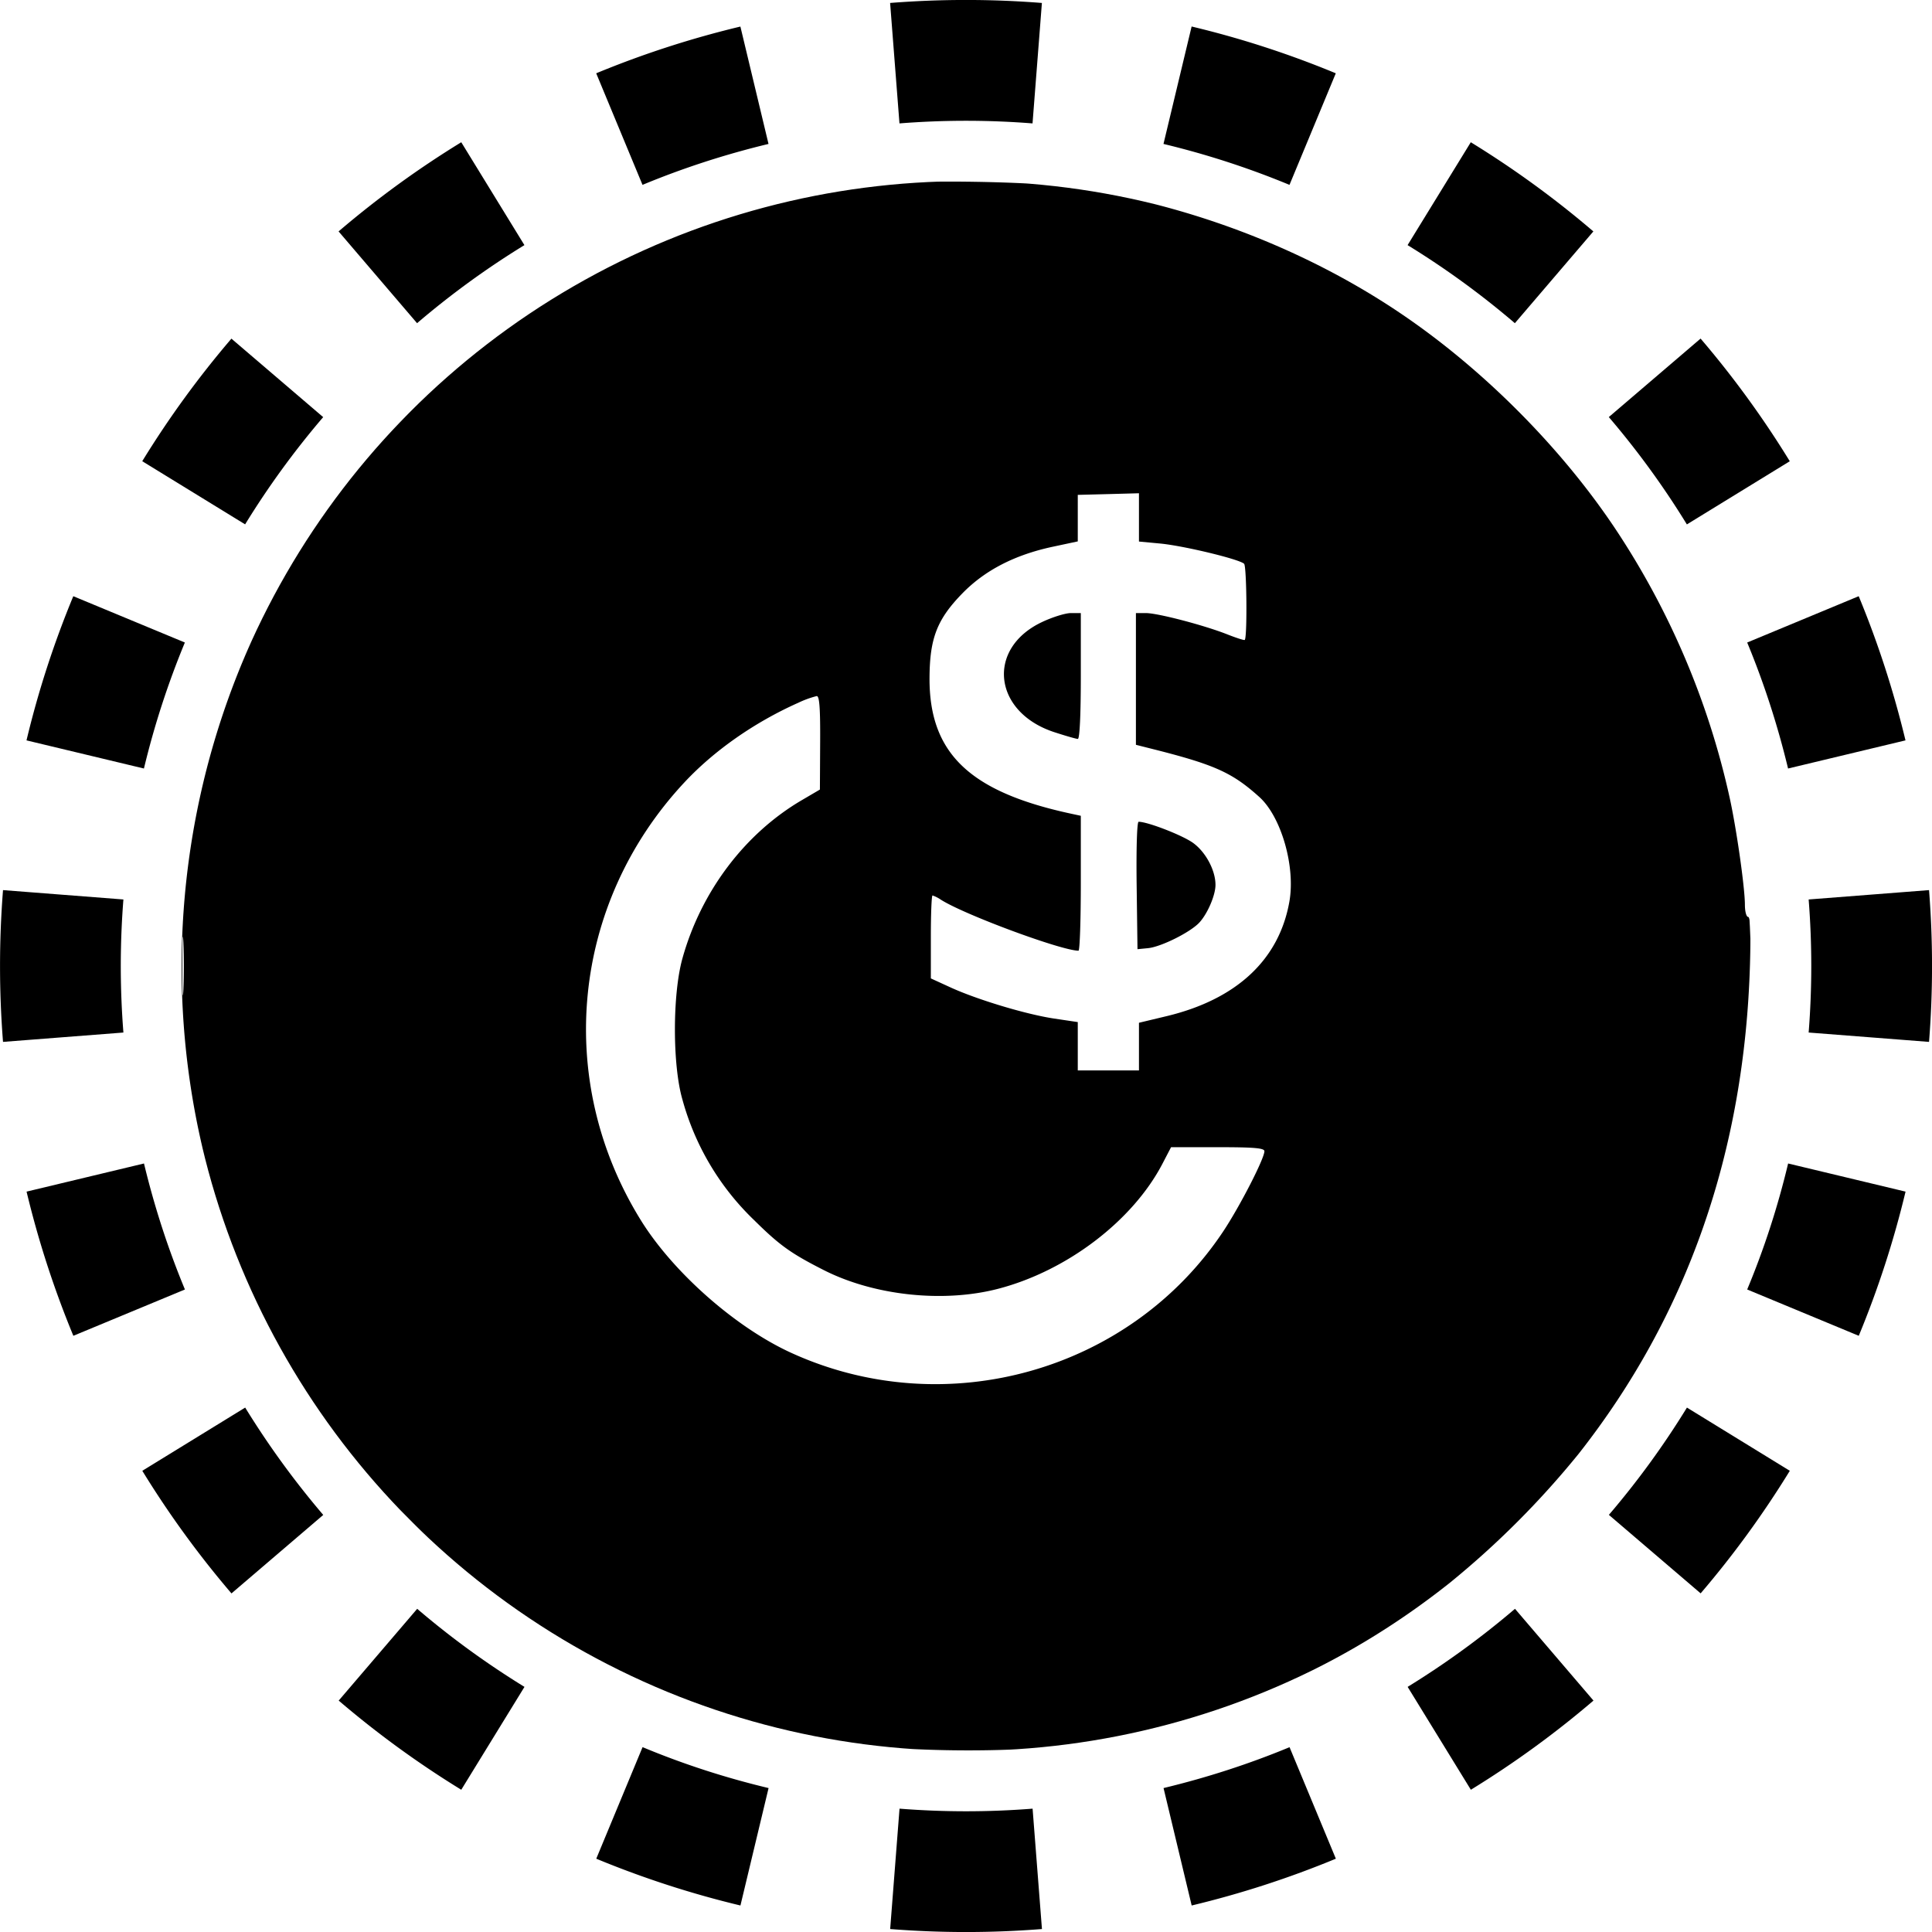 <svg width="32" height="32" fill="none" viewBox="0 0 32 32" xmlns="http://www.w3.org/2000/svg"><path fill="currentColor" fill-rule="evenodd" d="m31.951 17.257-1.994-.155a14 14 0 0 0 0-2.204l1.994-.155a16 16 0 0 1 0 2.514m-.39-4.994-1.945.466q-.26-1.08-.677-2.087l1.847-.767q.478 1.154.775 2.388M29.644 7.64 27.94 8.686a14 14 0 0 0-1.293-1.778l1.52-1.3a16 16 0 0 1 1.477 2.031m-3.253-3.806-1.3 1.52a14 14 0 0 0-1.777-1.293l1.047-1.704q1.076.661 2.03 1.477m-4.266-2.619-.767 1.848a14 14 0 0 0-2.087-.678l.466-1.945c.822.196 1.62.457 2.388.775M17.257.05l-.155 1.994a14 14 0 0 0-2.204 0L14.743.049a16 16 0 0 1 2.514 0m-4.994.39.466 1.945q-1.08.26-2.087.678l-.767-1.848A16 16 0 0 1 12.263.44M7.64 2.356 8.686 4.06a14 14 0 0 0-1.778 1.293l-1.3-1.52A16 16 0 0 1 7.64 2.356M3.833 5.609l1.52 1.3A14 14 0 0 0 4.06 8.685L2.356 7.639q.661-1.076 1.477-2.03M1.214 9.875l1.848.767a14 14 0 0 0-.678 2.087l-1.945-.466c.196-.822.457-1.62.775-2.388M.05 14.743a16 16 0 0 0 0 2.514l1.994-.155a14 14 0 0 1 0-2.204zm.39 4.994 1.945-.466q.26 1.08.678 2.087l-1.848.767a16 16 0 0 1-.775-2.388m1.917 4.624 1.704-1.047q.579.941 1.293 1.778l-1.52 1.3a16 16 0 0 1-1.477-2.031m3.253 3.806 1.3-1.52q.835.714 1.777 1.293l-1.047 1.704a16 16 0 0 1-2.03-1.477m4.266 2.619.767-1.848q1.007.42 2.087.678l-.466 1.945a16 16 0 0 1-2.388-.775m4.868 1.165.155-1.994a14 14 0 0 0 2.204 0l.155 1.994a16 16 0 0 1-2.514 0m4.994-.39-.466-1.945q1.08-.26 2.087-.677l.767 1.847a16 16 0 0 1-2.388.775m4.624-1.917-1.047-1.704q.941-.579 1.778-1.293l1.3 1.52a16 16 0 0 1-2.031 1.477m3.806-3.253-1.52-1.3a14 14 0 0 0 1.293-1.777l1.704 1.047q-.661 1.076-1.477 2.03m2.619-4.266-1.848-.767q.42-1.007.678-2.087l1.945.466a16 16 0 0 1-.775 2.388" clip-rule="evenodd"/><g clip-path="url(#statacusd__circleClip)"><g style="transform:scale(.812);transform-origin:50% 50%"><g clip-path="url(#statacusd__celodollar__clip0_2381_28)"><path fill="currentColor" fill-rule="evenodd" d="M14.514.038c-2.75.287-5.245 1.175-7.44 2.647-1.65 1.107-3.287 2.754-4.392 4.417-3.582 5.392-3.575 12.494.017 17.822a15 15 0 0 0 1.898 2.311c2.456 2.51 5.513 4.073 9.032 4.62 1.166.18 3.37.195 4.495.029 2.953-.436 5.499-1.521 7.742-3.3a18 18 0 0 0 2.63-2.633c2.217-2.816 3.386-6.16 3.496-9.997.018-.642.006-.955-.038-.955-.036 0-.066-.111-.066-.248 0-.35-.173-1.562-.313-2.193a16.2 16.2 0 0 0-2.317-5.456c-1.115-1.678-2.731-3.299-4.424-4.435-1.997-1.342-4.43-2.252-6.867-2.571-.72-.094-2.777-.13-3.453-.058m3.766 6.826v.475l-.515.11c-.77.165-1.377.478-1.835.946-.518.53-.669.915-.674 1.72-.01 1.547.818 2.338 2.914 2.784l.172.037v1.376c0 .757-.021 1.376-.047 1.376-.347-.001-2.325-.733-2.807-1.04a.7.7 0 0 0-.171-.087c-.019 0-.034.38-.034.846v.846l.393.18c.548.252 1.548.553 2.121.639l.483.072v.986h1.248v-.972l.564-.135c1.429-.343 2.297-1.153 2.505-2.34.125-.713-.167-1.727-.613-2.13-.562-.506-.92-.665-2.253-.998l-.265-.067V8.801h.203c.241 0 1.19.248 1.662.435.185.073.345.124.355.113.053-.053.04-1.499-.013-1.553-.093-.093-1.236-.369-1.718-.414l-.427-.04v-.985l-.624.017-.624.016zm-.733 2.122c-1.137.539-.992 1.834.25 2.243.233.076.45.139.484.139.038 0 .061-.488.061-1.284V8.801h-.203c-.111 0-.378.083-.592.185m-4.98 1.65c-.892.4-1.71.974-2.314 1.622-2.298 2.464-2.656 6.07-.886 8.927.66 1.066 1.94 2.194 3.077 2.71 3.144 1.431 6.901.373 8.8-2.477.338-.507.843-1.49.843-1.64 0-.064-.21-.082-.951-.082h-.953l-.175.336c-.606 1.164-1.947 2.186-3.351 2.552-1.119.292-2.537.14-3.566-.385-.669-.34-.896-.504-1.417-1.019a5.37 5.37 0 0 1-1.46-2.462c-.202-.699-.202-2.136 0-2.866.38-1.37 1.275-2.557 2.446-3.24l.36-.211.005-.955c.004-.706-.014-.954-.07-.952a2 2 0 0 0-.387.142m6.913 3.722.017 1.299.216-.021c.267-.027.86-.323 1.045-.521.169-.183.33-.559.33-.77 0-.296-.198-.668-.456-.855-.213-.155-.926-.432-1.112-.432-.033 0-.05.543-.04 1.3M.014 16c0 .534.01.752.022.486a13 13 0 0 0 0-.97c-.012-.268-.022-.05-.022.484" clip-rule="evenodd"/></g><defs><clipPath id="statacusd__celodollar__clip0_2381_28"><path fill="#fff" d="M0 0h32v32H0z"/></clipPath></defs></g></g><defs><clipPath id="statacusd__circleClip"><circle cx="16" cy="16" r="13"/></clipPath></defs></svg>